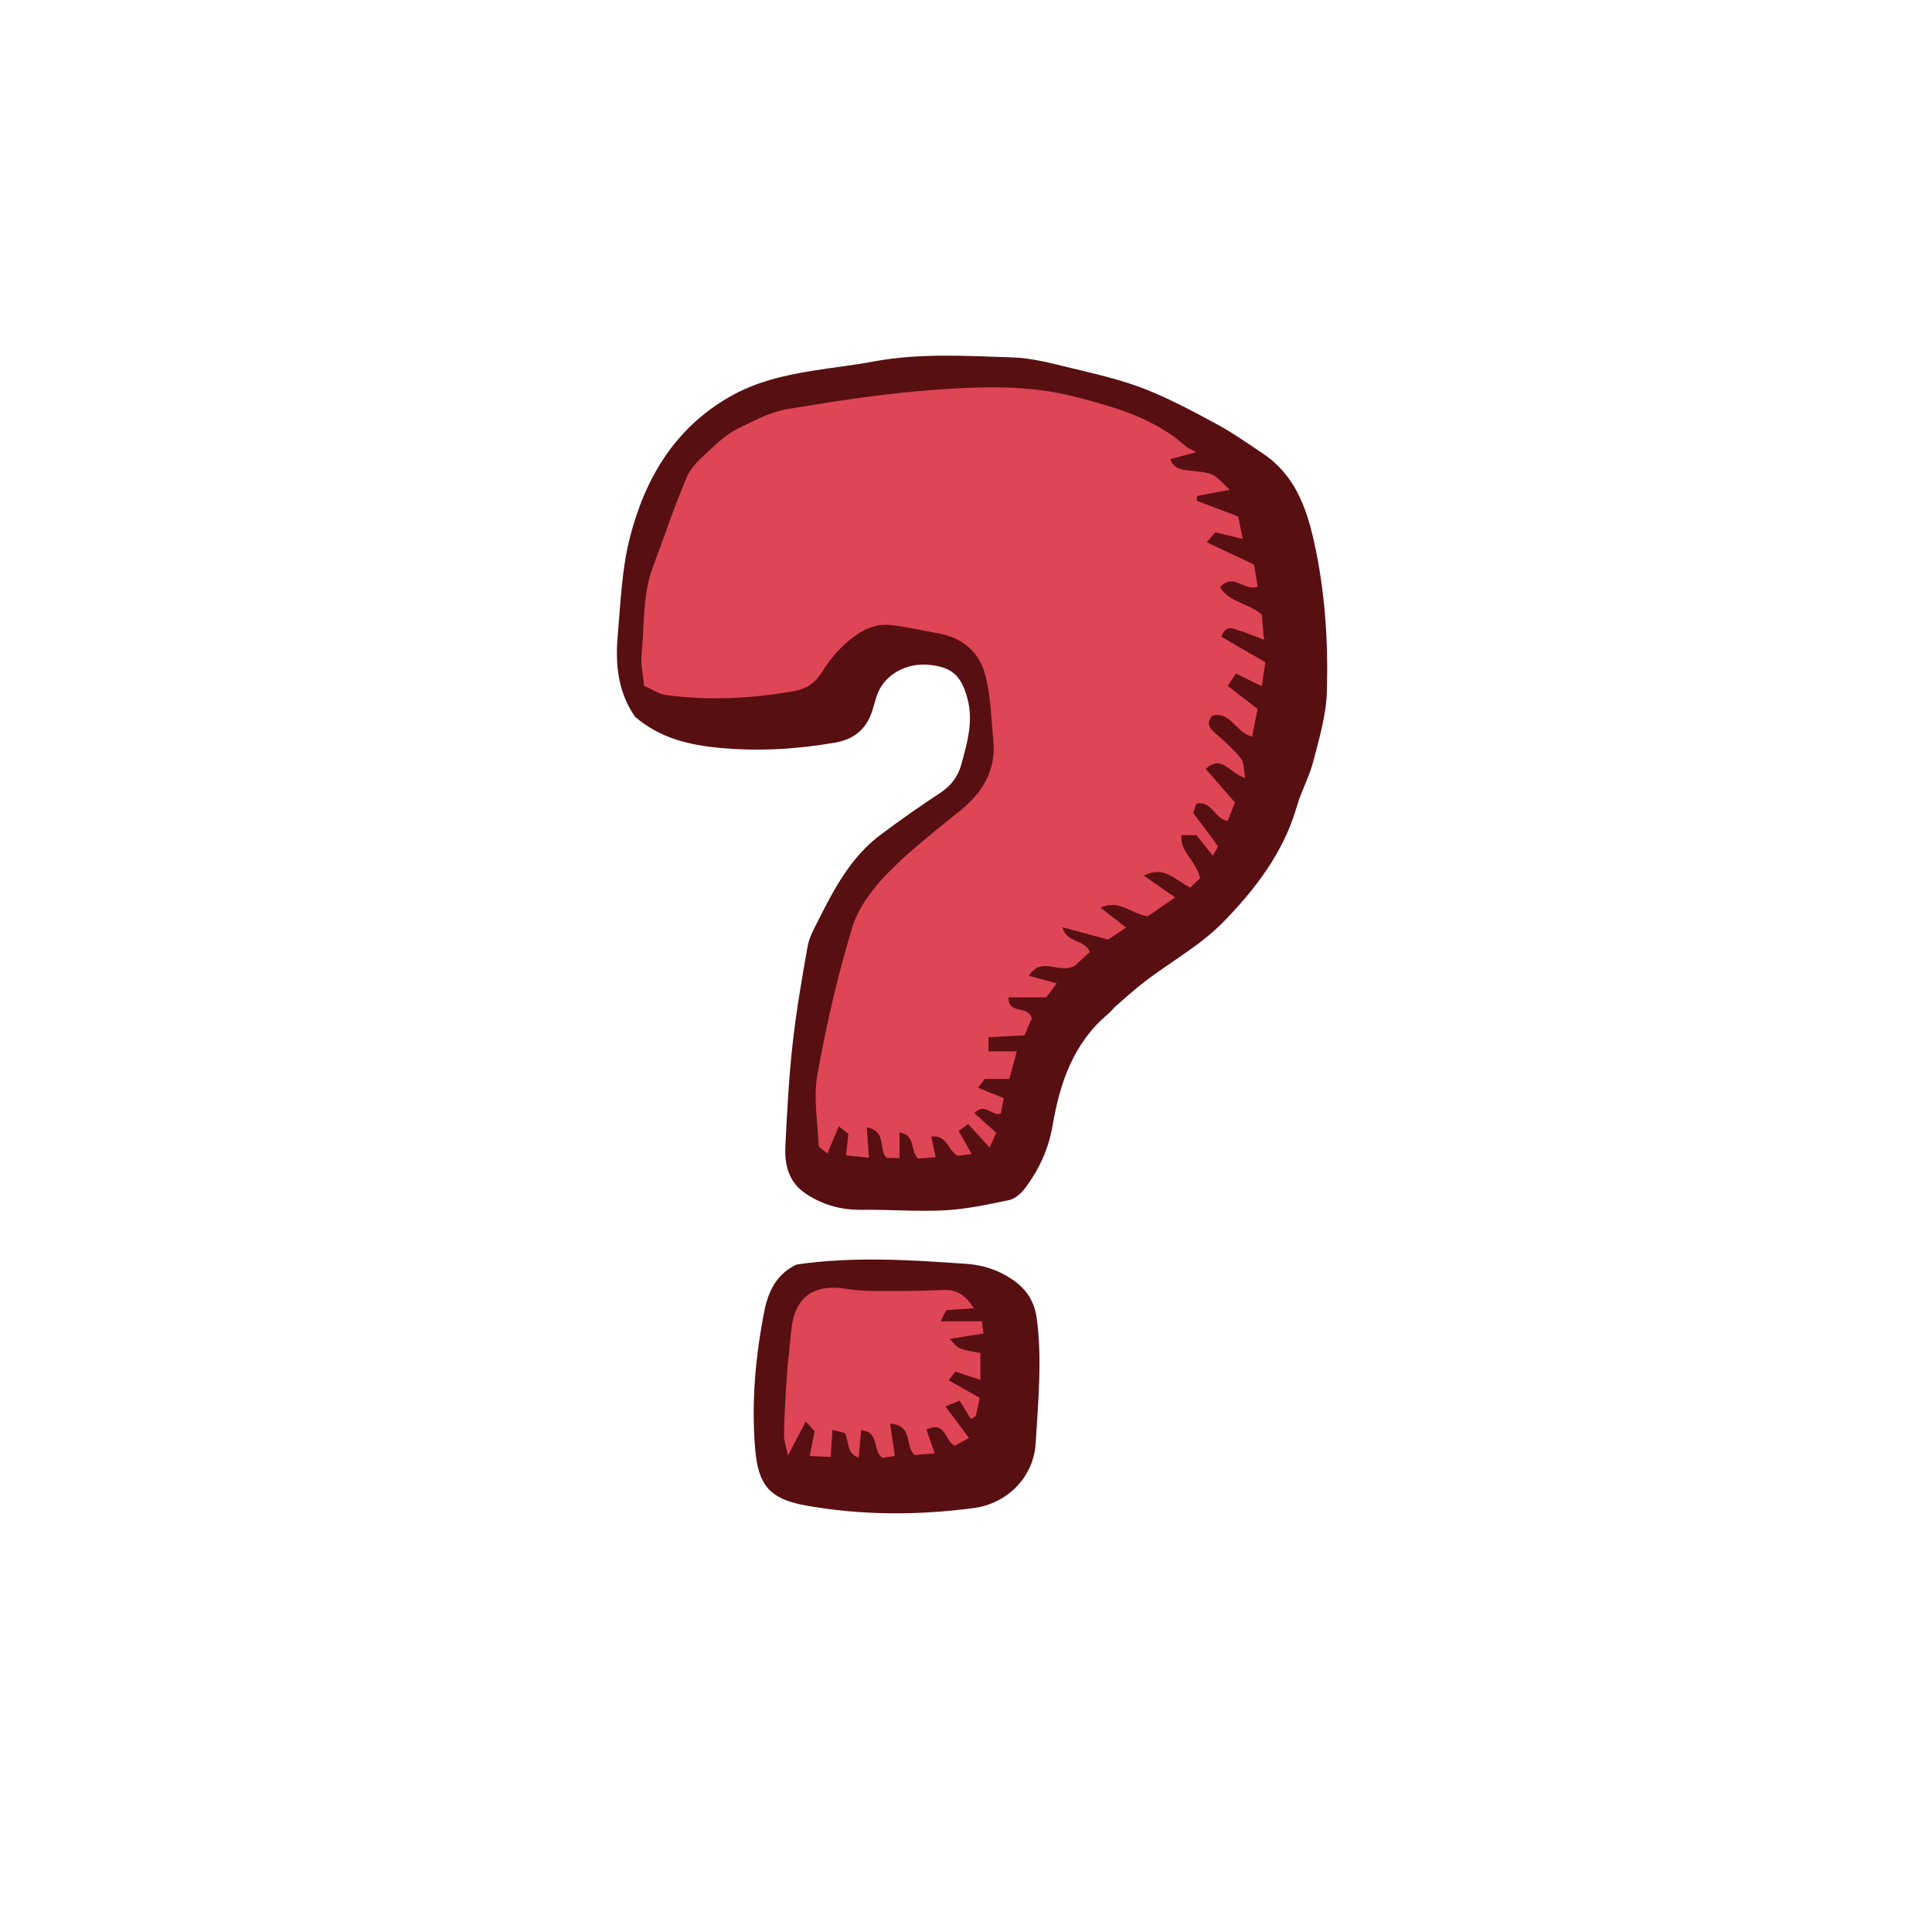 <svg version="1.1" id="svg" xmlns="http://www.w3.org/2000/svg" xmlns:xlink="http://www.w3.org/1999/xlink" x="0px" y="0px"
	 width="200px" height="200px" viewBox="0 0 200 200" enable-background="new 0 0 200 200" xml:space="preserve">
<g>
	<path class="stroke" fill="#580f12"  d="M136.042,56.131c-0.802-3.623-2.022-6.979-5.282-9.162c-1.574-1.054-3.129-2.157-4.791-3.055
		c-2.455-1.326-4.931-2.661-7.523-3.671c-2.395-0.932-4.938-1.509-7.446-2.114c-2.055-0.495-4.146-1.071-6.236-1.135
		c-4.779-0.145-9.58-0.463-14.341,0.428c-2.017,0.377-4.061,0.602-6.087,0.923c-3.047,0.484-6.016,1.138-8.76,2.704
		c-5.766,3.289-8.83,8.528-10.387,14.665c-0.833,3.282-0.953,6.758-1.249,10.159c-0.252,2.901,0.026,5.752,1.788,8.314
		c2.602,2.24,5.601,2.94,8.812,3.236c3.992,0.368,7.918,0.139,11.856-0.537c1.978-0.339,3.231-1.352,3.865-3.204
		c0.222-0.647,0.359-1.327,0.618-1.958c0.783-1.91,2.932-3.094,5.193-2.907c2.458,0.204,3.45,1.108,4.093,3.555
		c0.605,2.31-0.033,4.465-0.618,6.654c-0.354,1.331-1.062,2.293-2.222,3.056c-2.112,1.391-4.188,2.846-6.21,4.365
		c-3.046,2.288-4.771,5.572-6.435,8.878c-0.429,0.851-0.914,1.729-1.077,2.646c-0.597,3.364-1.183,6.738-1.556,10.133
		c-0.389,3.527-0.579,7.08-0.749,10.627c-0.087,1.833,0.356,3.602,1.963,4.729c1.77,1.241,3.77,1.812,5.974,1.78
		c2.862-0.042,5.733,0.204,8.586,0.05c2.231-0.121,4.454-0.598,6.65-1.06c0.602-0.127,1.221-0.675,1.615-1.194
		c1.464-1.928,2.46-4.092,2.872-6.496c0.767-4.467,2.166-8.613,5.822-11.636c0.262-0.217,0.454-0.516,0.713-0.739
		c1.028-0.889,2.033-1.812,3.116-2.632c2.671-2.023,5.687-3.698,8.002-6.063c3.341-3.413,6.274-7.244,7.644-12.009
		c0.452-1.574,1.286-3.042,1.692-4.624c0.611-2.376,1.342-4.8,1.41-7.221C137.507,66.427,137.173,61.237,136.042,56.131z"/>
	<path class="stroke" fill="#580f12"  d="M104.707,132.389c-1.396-0.923-2.935-1.43-4.611-1.55c-5.861-0.417-11.722-0.794-17.632,0.062
		c-1.997,0.938-2.92,2.683-3.336,4.802c-0.926,4.714-1.355,9.451-0.957,14.262c0.314,3.793,1.504,5.217,5.26,5.887
		c5.772,1.028,11.567,1.028,17.36,0.263c3.468-0.458,6.217-3.186,6.423-6.719c0.25-4.272,0.681-8.553,0.118-12.857
		C107.085,134.64,106.197,133.374,104.707,132.389z"/>
</g>
<path fill-rule="evenodd" clip-rule="evenodd" fill="#de4555" class="fill" d="M128.91,80.535c-1.669-0.48-2.377-2.483-4.094-0.941
	c1.057,1.214,2.052,2.357,3.03,3.482c-0.312,0.791-0.533,1.352-0.75,1.9c-1.373-0.149-1.563-2.107-3.249-1.79
	c-0.117,0.356-0.253,0.771-0.323,0.986c0.939,1.241,1.768,2.292,2.521,3.395c0.086,0.124-0.251,0.536-0.497,1.023
	c-0.622-0.784-1.116-1.409-1.694-2.139c-0.449,0-0.957,0-1.555,0c-0.171,1.711,1.426,2.484,1.938,4.446
	c-0.222,0.214-0.68,0.658-1.027,0.995c-1.699-0.89-2.709-2.307-4.811-1.253c1.192,0.829,2.086,1.45,3.251,2.26
	c-1.123,0.776-2.042,1.411-2.831,1.956c-1.75-0.239-2.952-1.806-4.906-0.894c0.433,0.332,0.864,0.663,1.296,0.996
	c0.409,0.315,0.817,0.632,1.372,1.062c-0.733,0.489-1.287,0.857-1.869,1.246c-1.535-0.413-3.024-0.813-4.723-1.271
	c0.412,1.663,2.274,1.188,2.831,2.562c-0.574,0.525-1.208,1.104-1.564,1.432c-1.648,0.89-3.375-1.062-4.75,1.023
	c0.995,0.27,1.817,0.492,2.888,0.781c-0.435,0.581-0.814,1.088-1.093,1.459c-1.414,0-2.616,0-3.906,0
	c-0.017,1.873,1.966,0.674,2.417,2.176c-0.156,0.36-0.463,1.071-0.755,1.749c-1.295,0.068-2.438,0.128-3.729,0.196
	c0,0.545,0,0.951,0,1.465c0.986,0,1.824,0,2.929,0c-0.289,1.075-0.514,1.909-0.769,2.855c-0.861,0-1.654,0-2.545,0
	c-0.175,0.23-0.371,0.489-0.693,0.914c0.923,0.371,1.723,0.693,2.659,1.07c-0.104,0.544-0.214,1.111-0.311,1.61
	c-0.985,0.28-1.614-1.206-2.733-0.057c0.731,0.655,1.457,1.306,2.272,2.035c-0.183,0.4-0.364,0.799-0.695,1.525
	c-0.824-0.903-1.48-1.622-2.212-2.424c-0.34,0.245-0.637,0.46-0.985,0.712c0.446,0.795,0.837,1.49,1.343,2.391
	c-0.676,0.08-1.161,0.138-1.477,0.175c-1.024-0.637-1.088-2.186-2.697-1.985c0.155,0.748,0.285,1.372,0.443,2.136
	c-0.704,0.057-1.291,0.104-1.795,0.144c-0.911-0.773-0.194-2.428-1.942-2.709c0,0.894,0,1.703,0,2.642c-0.527,0-0.964,0-1.339,0
	c-0.88-0.887,0.053-2.762-2.055-3.179c0.081,1.146,0.146,2.058,0.225,3.153c-0.807-0.081-1.515-0.151-2.371-0.237
	c0.086-0.784,0.158-1.437,0.245-2.229c-0.228-0.179-0.517-0.406-0.993-0.781c-0.399,0.954-0.729,1.74-1.18,2.817
	c-0.379-0.35-0.891-0.597-0.903-0.868c-0.119-2.453-0.554-4.983-0.126-7.353c0.922-5.106,2.09-10.194,3.59-15.158
	c0.623-2.06,2.107-4.026,3.643-5.604c2.33-2.393,5.011-4.452,7.608-6.573c2.268-1.852,3.628-4.088,3.37-7.089
	c-0.193-2.234-0.273-4.509-0.779-6.678c-0.589-2.525-2.361-4.087-4.995-4.543c-1.615-0.279-3.218-0.668-4.843-0.845
	c-1.908-0.207-3.445,0.784-4.77,1.992c-0.896,0.816-1.685,1.801-2.325,2.832c-0.707,1.138-1.585,1.773-2.908,2.012
	c-4.405,0.795-8.824,0.998-13.26,0.412c-0.763-0.101-1.471-0.606-2.277-0.956c-0.106-1.149-0.364-2.179-0.263-3.171
	c0.314-3.048,0.07-6.171,1.174-9.118c1.173-3.136,2.215-6.326,3.547-9.392c0.486-1.119,1.581-2.012,2.512-2.887
	c0.842-0.791,1.76-1.576,2.784-2.082c1.637-0.81,3.335-1.703,5.102-1.999c4.984-0.834,10-1.605,15.034-1.979
	c4.834-0.358,9.736-0.546,14.515,0.661c4.178,1.056,8.34,2.206,11.682,5.179c0.2,0.179,0.474,0.274,1.061,0.604
	c-1.193,0.321-1.895,0.51-2.7,0.727c0.52,1.15,1.377,1.083,2.164,1.188c0.743,0.101,1.541,0.111,2.202,0.411
	c0.607,0.276,1.063,0.885,1.825,1.559c-1.408,0.269-2.402,0.459-3.396,0.648c-0.014,0.164-0.027,0.327-0.04,0.491
	c1.412,0.536,2.825,1.072,4.293,1.63c0.151,0.73,0.284,1.376,0.48,2.324c-1.074-0.256-1.897-0.453-2.849-0.68
	c-0.198,0.233-0.438,0.516-0.879,1.034c1.693,0.795,3.206,1.506,4.888,2.296c0.117,0.698,0.246,1.473,0.384,2.294
	c-1.384,0.534-2.496-1.493-3.891,0.055c0.91,1.557,2.844,1.604,4.315,2.819c0.056,0.625,0.131,1.47,0.233,2.63
	c-1.026-0.39-1.75-0.706-2.501-0.937c-0.665-0.203-1.456-0.698-1.911,0.618c1.488,0.863,2.986,1.731,4.548,2.637
	c-0.131,0.879-0.236,1.59-0.369,2.485c-1.008-0.496-1.804-0.889-2.69-1.325c-0.313,0.49-0.519,0.81-0.828,1.293
	c1.023,0.792,1.979,1.529,3.082,2.383c-0.183,0.917-0.373,1.879-0.57,2.868c-1.665-0.424-2.195-2.6-4.1-2.193
	c-0.713,0.831-0.297,1.33,0.361,1.894c0.922,0.79,1.833,1.623,2.59,2.565C128.799,78.946,128.737,79.678,128.91,80.535z"/>
<path fill-rule="evenodd" clip-rule="evenodd" fill="#de4555" class="fill" d="M92.15,147.379c0.183,1.265,0.323,2.243,0.482,3.35
	c-0.529,0.075-0.965,0.138-1.274,0.182c-1.105-0.745-0.245-2.69-2.214-2.855c-0.086,0.97-0.165,1.859-0.251,2.842
	c-1.344-0.456-0.943-1.667-1.447-2.558c-0.267-0.068-0.63-0.16-1.27-0.322c-0.062,0.952-0.115,1.729-0.188,2.812
	c-0.653-0.032-1.316-0.064-2.163-0.106c0.18-0.904,0.308-1.547,0.508-2.551c-0.116-0.131-0.369-0.414-0.918-1.03
	c-0.714,1.369-1.188,2.276-1.847,3.541c-0.188-0.936-0.432-1.565-0.416-2.19c0.05-2.045,0.169-4.09,0.31-6.132
	c0.104-1.501,0.296-2.995,0.428-4.493c0.314-3.595,2.31-5.028,5.832-4.434c1.667,0.28,3.402,0.188,5.107,0.201
	c1.639,0.013,3.278-0.038,4.916-0.098c1.284-0.048,2.182,0.515,3.065,1.886c-1.068,0.079-1.88,0.14-2.859,0.212
	c-0.097,0.192-0.258,0.514-0.572,1.142c1.575,0,2.886,0,4.268,0c0.069,0.548,0.109,0.862,0.161,1.269
	c-1.153,0.184-2.225,0.354-3.481,0.553c0.896,1.062,0.896,1.062,3.163,1.462c0,0.806,0,1.646,0,2.787
	c-0.884-0.294-1.678-0.558-2.596-0.863c-0.157,0.21-0.342,0.456-0.679,0.905c1.114,0.633,2.095,1.189,3.206,1.82
	c-0.135,0.624-0.271,1.256-0.406,1.888c-0.174,0.098-0.347,0.196-0.521,0.294c-0.376-0.616-0.752-1.232-1.153-1.891
	c-0.521,0.211-0.861,0.348-1.467,0.593c0.857,1.148,1.6,2.142,2.437,3.263c-0.573,0.313-1.022,0.56-1.479,0.809
	c-1.021-0.483-0.935-2.637-2.929-1.676c0.27,0.775,0.521,1.501,0.854,2.455c-0.842,0.073-1.541,0.134-2.078,0.18
	C93.613,149.619,94.577,147.55,92.15,147.379z"/>
</svg>
